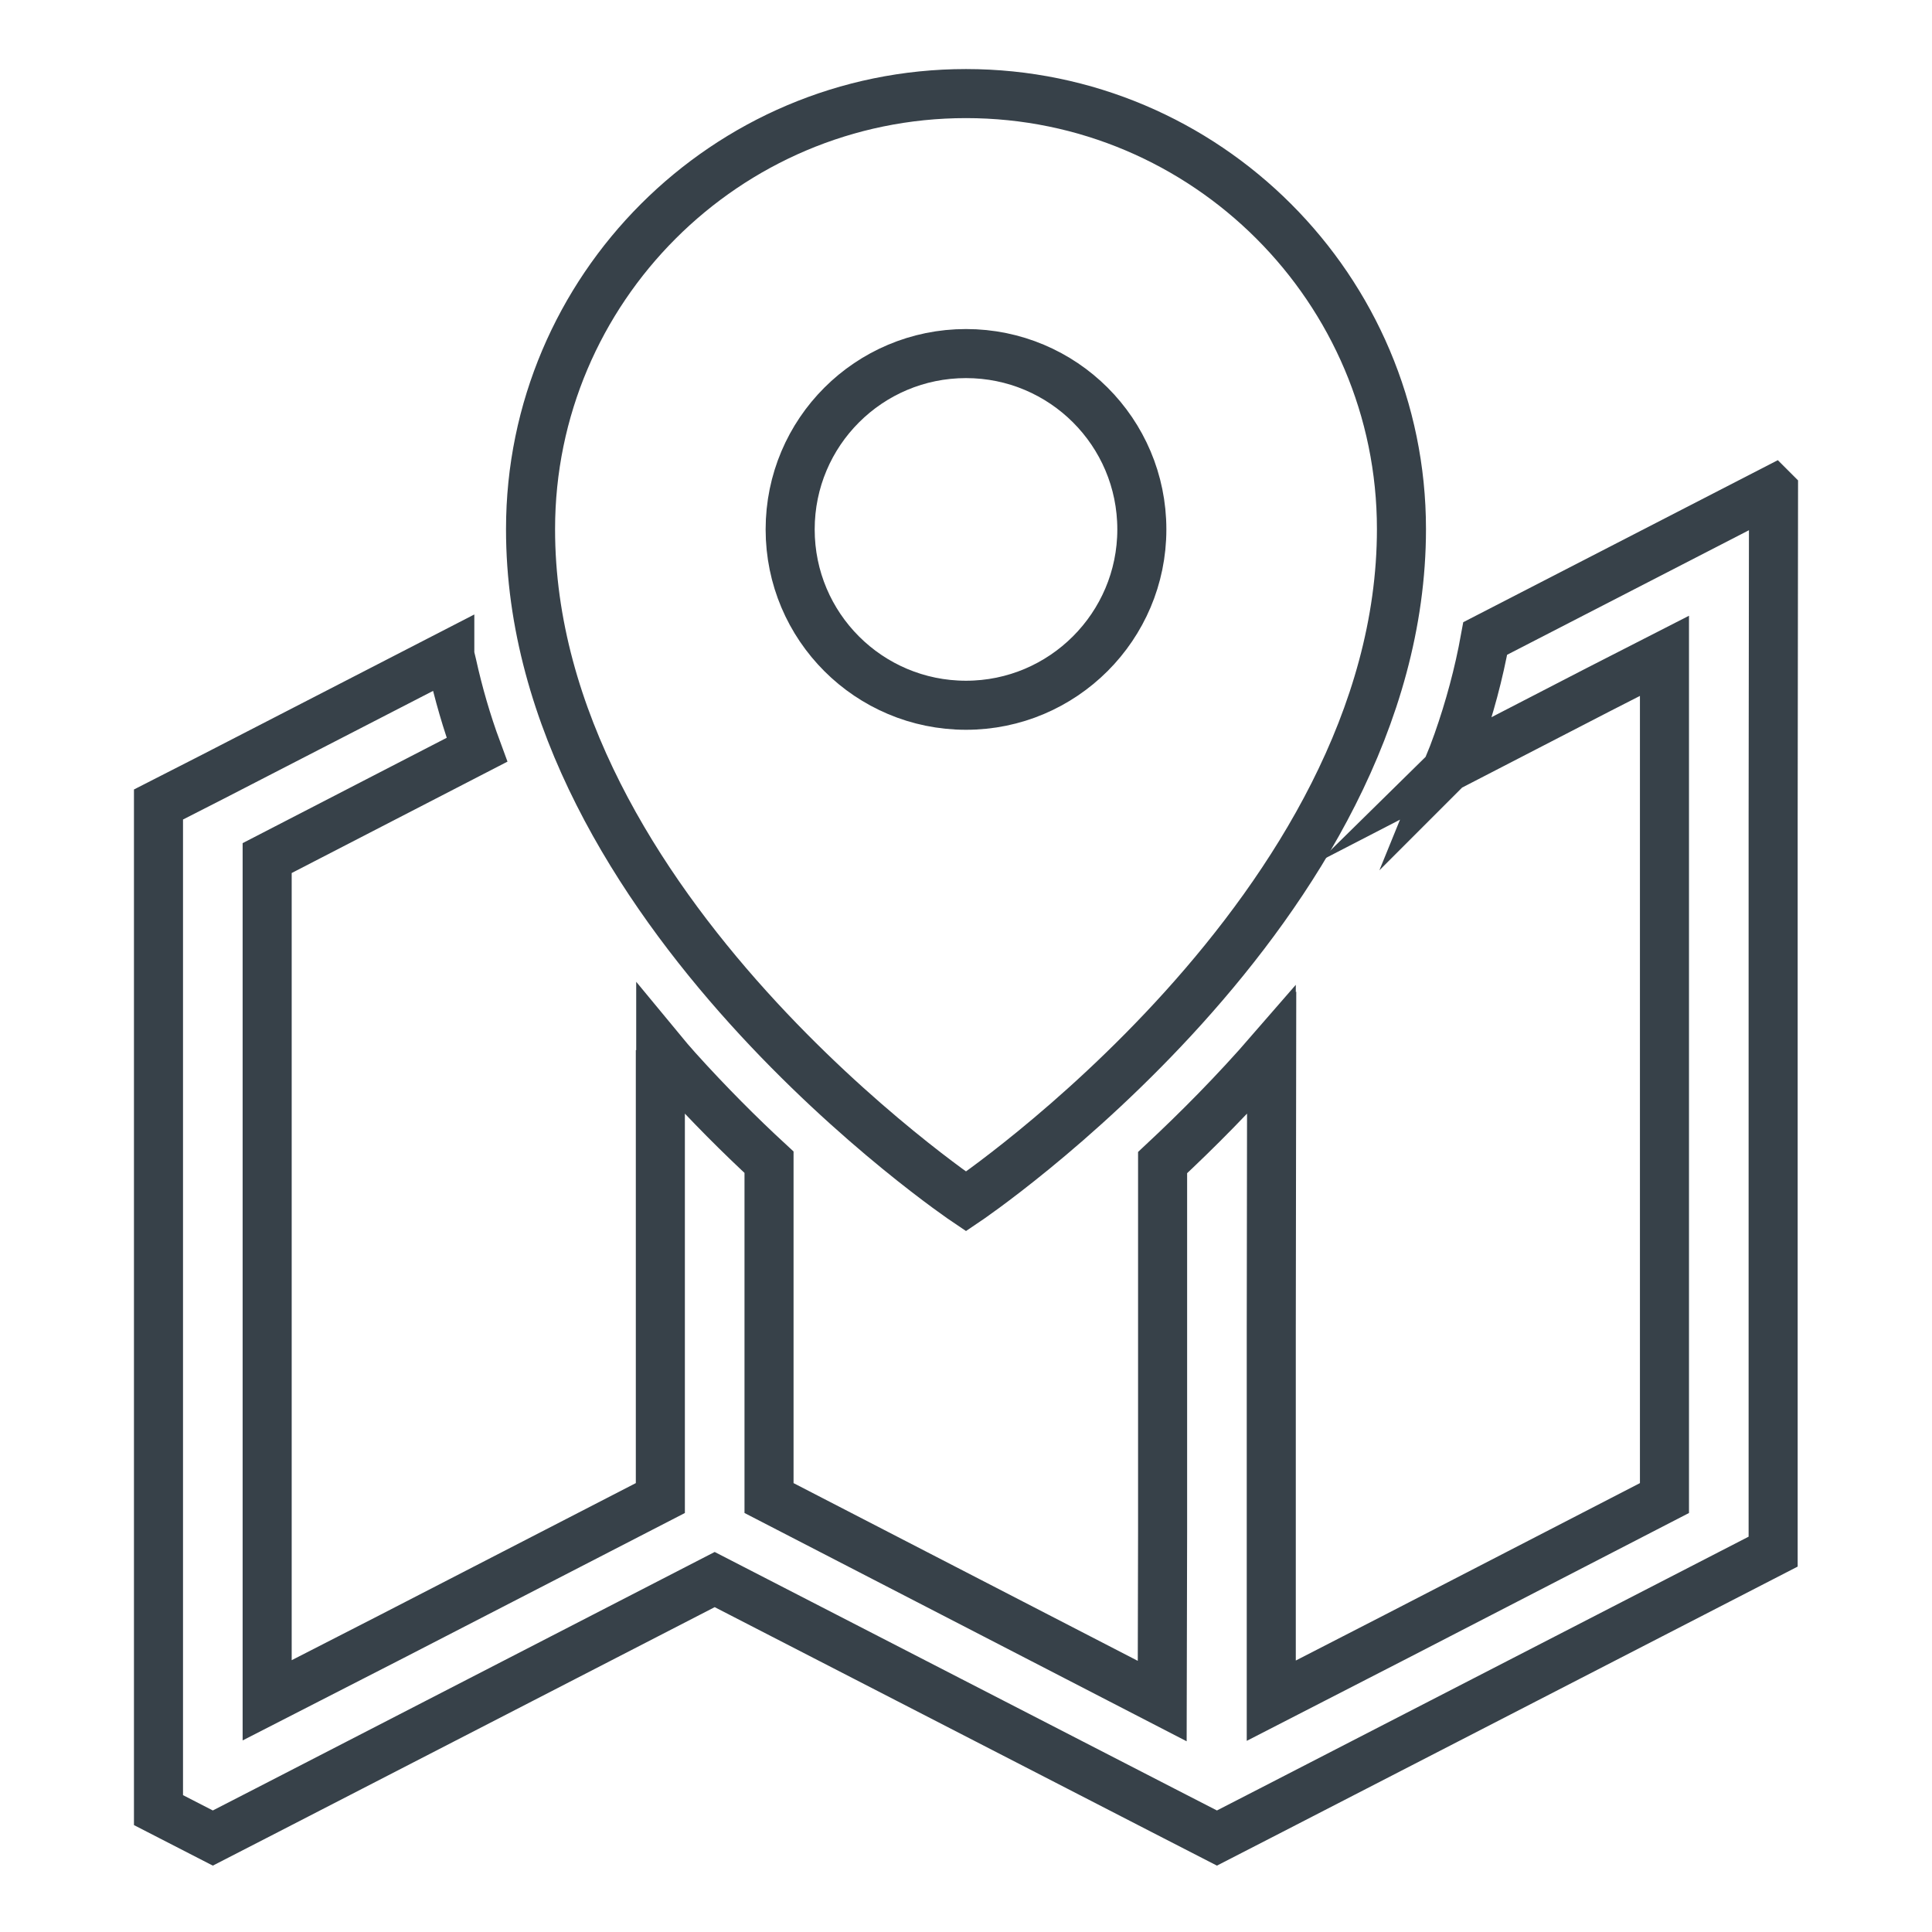 <?xml version="1.0" encoding="utf-8"?>
<!-- Generator: Adobe Illustrator 25.4.1, SVG Export Plug-In . SVG Version: 6.00 Build 0)  -->
<svg version="1.1" id="_x31_0" xmlns="http://www.w3.org/2000/svg" xmlns:xlink="http://www.w3.org/1999/xlink" x="0px" y="0px"
	 viewBox="0 0 512 512" style="enable-background:new 0 0 512 512;" xml:space="preserve">
<style type="text/css">
	.st0{fill:none;stroke:#374149;stroke-width:13;stroke-miterlimit:10;}
</style>
<g>
	<path class="st0" d="M256,318.4c0,0,115.4-77.7,115.4-178.2c0-63.6-51.8-115.4-115.4-115.4c-63.6,0-115.4,51.8-115.4,115.4
		C140.5,240.7,256,318.4,256,318.4z M256,93.7c25.7,0,46.6,20.8,46.6,46.6c0,25.7-20.9,46.6-46.6,46.6c-25.7,0-46.6-20.8-46.6-46.6
		C209.4,114.5,230.3,93.7,256,93.7z"/>
	<path class="st0" d="M470,130L470,130l-0.1-0.1l-76.3,39.3c-1.7,9.4-4.2,18.6-7.3,27.4c-0.8,2.2-1.6,4.4-2.5,6.6l0.1-0.1
		c0,0.1,0,0.1-0.1,0.2l39.5-20.4l17.8-9.1V397L370,433.7l-33.1,17v-98.3l0.1-73.9c0,0-0.1,0.1-0.1,0.1v-0.2
		c-9.8,11.3-19.7,21.2-28.8,29.7v98l-0.1,44.7L203.8,397v-89c-7.7-7.1-16-15.4-24.3-24.6c-1.5-1.7-3-3.4-4.4-5.1v0.2
		c0-0.1-0.1-0.1-0.1-0.2V397l-71.2,36.7l-33,16.9V227.4l55.6-28.7c-2.7-7.3-4.9-14.9-6.6-22.6c-0.2-0.8-0.4-1.7-0.6-2.5l0,0
		c0,0,0-0.1,0-0.1l-62.7,32.3L42,213.2v266.5l14.4,7.4l14.4-7.4l118.6-61.1l118.7,61.1l14.4,7.4l14.4-7.4l133-68.5V217.7L470,130z"
		/>
</g>
</svg>
